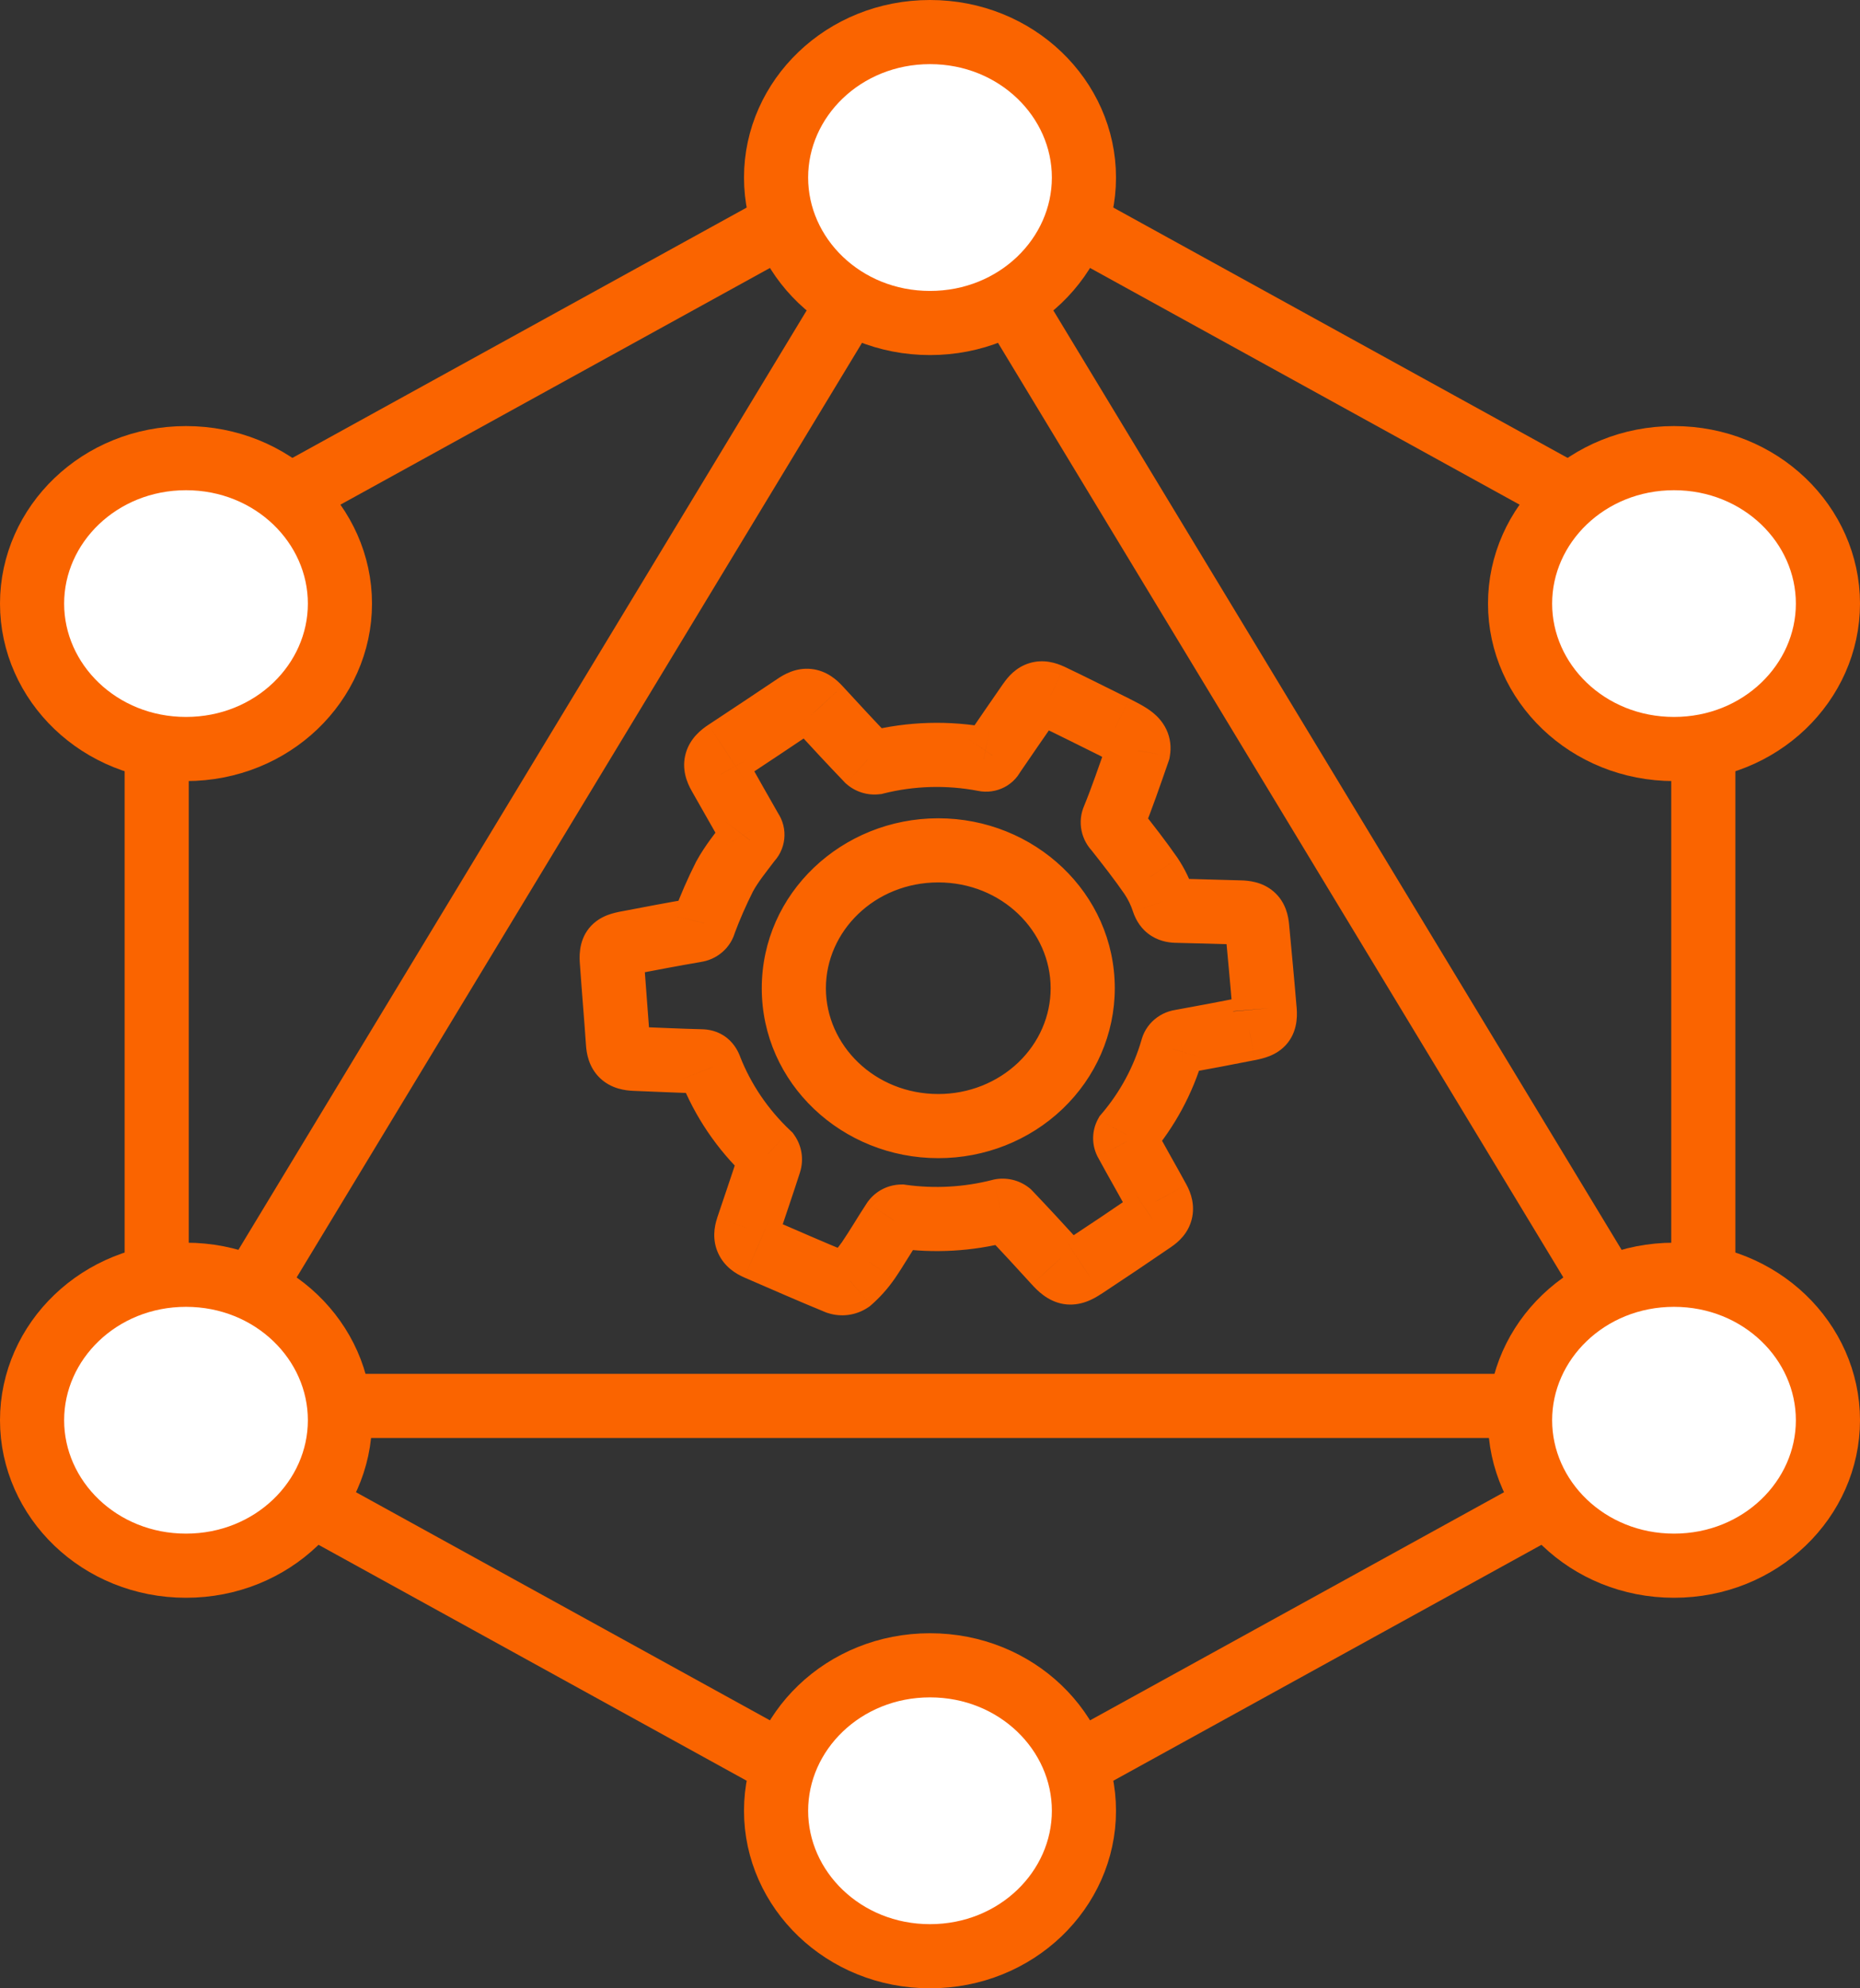 <svg width="29" height="31" viewBox="0 0 29 31" fill="none" xmlns="http://www.w3.org/2000/svg">
<rect x="0" y="0" width="29" height="31" fill="#333333" stroke="none"/>
<path d="M2.443 8.876L14.5 2.232L26.557 8.876V22.124L14.5 28.768L2.443 22.124V8.876Z" stroke="#FA6400"/>
<path d="M2.829 21.92L14.5 2.627L26.171 21.92H2.829Z" stroke="#FA6400"/>
<path d="M5.3 22.143C5.3 23.374 4.248 24.411 2.9 24.411C1.552 24.411 0.5 23.374 0.5 22.143C0.5 20.912 1.552 19.875 2.9 19.875C4.248 19.875 5.3 20.912 5.3 22.143Z" fill="white" stroke="#FA6400"/>
<path d="M5.3 9.411C5.3 10.642 4.248 11.678 2.9 11.678C1.552 11.678 0.5 10.642 0.5 9.411C0.5 8.18 1.552 7.143 2.9 7.143C4.248 7.143 5.3 8.18 5.3 9.411Z" fill="white" stroke="#FA6400"/>
<path d="M28.5 22.143C28.5 23.374 27.448 24.411 26.1 24.411C24.752 24.411 23.7 23.374 23.7 22.143C23.7 20.912 24.752 19.875 26.1 19.875C27.448 19.875 28.5 20.912 28.5 22.143Z" fill="white" stroke="#FA6400"/>
<path d="M16.9 28.232C16.9 29.463 15.848 30.5 14.5 30.5C13.152 30.5 12.1 29.463 12.1 28.232C12.1 27.001 13.152 25.964 14.5 25.964C15.848 25.964 16.9 27.001 16.9 28.232Z" fill="white" stroke="#FA6400"/>
<path d="M16.9 2.768C16.9 3.999 15.848 5.036 14.5 5.036C13.152 5.036 12.1 3.999 12.1 2.768C12.1 1.537 13.152 0.5 14.5 0.5C15.848 0.5 16.9 1.537 16.9 2.768Z" fill="white" stroke="#FA6400"/>
<path d="M28.5 9.411C28.5 10.642 27.448 11.678 26.1 11.678C24.752 11.678 23.7 10.642 23.7 9.411C23.7 8.18 24.752 7.143 26.1 7.143C27.448 7.143 28.5 8.18 28.5 9.411Z" fill="white" stroke="#FA6400"/>
<path d="M19.602 14.461L20.099 14.415L20.099 14.415L19.602 14.461ZM19.335 14.226L19.322 14.726L19.323 14.726L19.335 14.226ZM18.355 14.2L18.364 13.7H18.355V14.2ZM18.14 14.056L17.664 14.21L17.666 14.216L18.14 14.056ZM17.949 13.663L18.366 13.386L18.361 13.378L17.949 13.663ZM17.398 12.932L17.79 12.621L17.767 12.592L17.74 12.566L17.398 12.932ZM17.363 12.76L17.818 12.967L17.822 12.959L17.825 12.951L17.363 12.76ZM17.551 12.266L17.081 12.095L17.081 12.095L17.551 12.266ZM17.747 11.705L18.22 11.869L18.233 11.829L18.24 11.787L17.747 11.705ZM17.389 11.343L17.623 10.901L17.616 10.898L17.61 10.894L17.389 11.343ZM16.38 10.847L16.594 10.394L16.591 10.393L16.38 10.847ZM16.056 10.94L15.646 10.654L15.645 10.654L16.056 10.94ZM15.477 11.781L15.064 11.499L15.043 11.529L15.027 11.562L15.477 11.781ZM15.34 11.838L15.484 11.36L15.459 11.352L15.433 11.347L15.34 11.838ZM13.653 11.887L13.71 12.383L13.743 12.38L13.774 12.372L13.653 11.887ZM13.525 11.846L13.165 12.192L13.177 12.205L13.189 12.216L13.525 11.846ZM12.769 11.037L13.138 10.699L13.136 10.697L12.769 11.037ZM12.4 11L12.678 11.415L12.682 11.413L12.4 11ZM11.32 11.719L11.593 12.137L11.594 12.137L11.32 11.719ZM11.219 12.083L11.655 11.838L11.653 11.835L11.219 12.083ZM11.71 12.95L11.277 13.198L11.287 13.217L11.3 13.235L11.71 12.95ZM11.694 13.1L11.352 12.735L11.321 12.764L11.295 12.799L11.694 13.1ZM11.297 13.665L10.858 13.427L10.854 13.433L10.851 13.44L11.297 13.665ZM10.98 14.392L10.511 14.218L10.5 14.247L10.493 14.278L10.98 14.392ZM10.851 14.504L10.791 14.008L10.779 14.009L10.768 14.011L10.851 14.504ZM9.783 14.701L9.875 15.192L9.877 15.192L9.783 14.701ZM9.541 15.004L9.042 15.038L9.042 15.038L9.541 15.004ZM9.635 16.257L9.136 16.291L9.136 16.292L9.635 16.257ZM9.9 16.508L9.88 17.008L9.881 17.008L9.9 16.508ZM10.93 16.547L10.917 17.047H10.93V16.547ZM11.073 16.652L10.606 16.831L10.607 16.834L11.073 16.652ZM11.976 17.987L12.389 17.704L12.358 17.66L12.319 17.623L11.976 17.987ZM11.997 18.124L12.474 18.276L12.475 18.271L11.997 18.124ZM11.656 19.146L11.182 18.987L11.182 18.989L11.656 19.146ZM11.804 19.459L11.605 19.918L11.606 19.918L11.804 19.459ZM13.061 19.996L12.871 20.459L12.889 20.466L12.908 20.472L13.061 19.996ZM13.253 19.971L13.527 20.389L13.556 20.37L13.582 20.348L13.253 19.971ZM13.531 19.662L13.941 19.948L13.943 19.946L13.531 19.662ZM13.937 19.027L13.539 18.725L13.529 18.738L13.52 18.751L13.937 19.027ZM14.056 18.968L14.125 18.473L14.085 18.467L14.045 18.468L14.056 18.968ZM15.599 18.88L15.498 18.39L15.486 18.393L15.474 18.396L15.599 18.88ZM15.734 18.912L16.096 18.566L16.072 18.541L16.046 18.52L15.734 18.912ZM16.457 19.69L16.087 20.026L16.088 20.027L16.457 19.69ZM16.894 19.757L16.619 19.339L16.618 19.34L16.894 19.757ZM17.982 19.026L17.701 18.613L17.699 18.614L17.982 19.026ZM18.06 18.711L18.501 18.475L18.499 18.471L18.06 18.711ZM17.556 17.802L17.105 18.018L17.111 18.03L17.117 18.041L17.556 17.802ZM17.559 17.687L17.178 17.363L17.143 17.404L17.117 17.452L17.559 17.687ZM18.277 16.354L18.758 16.493L18.763 16.474L18.767 16.456L18.277 16.354ZM18.414 16.238L18.451 16.737L18.477 16.735L18.503 16.73L18.414 16.238ZM19.473 16.038L19.569 16.528L19.571 16.528L19.473 16.038ZM16.221 16.928L16.566 17.29L16.566 17.29L16.221 16.928ZM14.628 17.557V17.057L14.628 18.057L14.628 17.557ZM20.099 14.415C20.088 14.29 20.051 14.069 19.861 13.903C19.68 13.745 19.463 13.729 19.347 13.726L19.323 14.726C19.349 14.727 19.345 14.729 19.326 14.724C19.302 14.718 19.253 14.7 19.203 14.656C19.096 14.563 19.099 14.457 19.104 14.507L20.099 14.415ZM19.348 13.726C19.03 13.719 18.692 13.706 18.364 13.7L18.346 14.7C18.672 14.706 18.987 14.718 19.322 14.726L19.348 13.726ZM18.355 13.7C18.339 13.7 18.405 13.696 18.485 13.746C18.576 13.803 18.608 13.88 18.613 13.896L17.666 14.216C17.709 14.344 17.793 14.493 17.955 14.594C18.106 14.688 18.26 14.7 18.355 14.7V13.7ZM18.615 13.902C18.556 13.72 18.472 13.546 18.366 13.386L17.533 13.94C17.589 14.024 17.633 14.115 17.664 14.21L18.615 13.902ZM18.361 13.378C18.177 13.113 17.98 12.861 17.79 12.621L17.006 13.242C17.195 13.481 17.375 13.711 17.538 13.947L18.361 13.378ZM17.74 12.566C17.845 12.665 17.882 12.826 17.818 12.967L16.908 12.553C16.79 12.812 16.856 13.109 17.057 13.297L17.74 12.566ZM17.825 12.951C17.897 12.777 17.961 12.601 18.021 12.436L17.081 12.095C17.021 12.261 16.964 12.417 16.901 12.569L17.825 12.951ZM18.021 12.436C18.09 12.246 18.156 12.051 18.22 11.869L17.275 11.541C17.208 11.733 17.147 11.913 17.081 12.095L18.021 12.436ZM18.24 11.787C18.263 11.651 18.249 11.509 18.186 11.375C18.127 11.25 18.041 11.164 17.971 11.108C17.855 11.014 17.686 10.934 17.623 10.901L17.155 11.785C17.183 11.8 17.212 11.815 17.236 11.827C17.26 11.84 17.28 11.85 17.298 11.86C17.336 11.88 17.346 11.889 17.345 11.887C17.342 11.885 17.308 11.858 17.281 11.8C17.267 11.77 17.257 11.737 17.253 11.703C17.249 11.67 17.251 11.642 17.254 11.622L18.24 11.787ZM17.61 10.894C17.282 10.733 16.936 10.556 16.594 10.394L16.167 11.299C16.5 11.456 16.822 11.621 17.168 11.791L17.61 10.894ZM16.591 10.393C16.47 10.337 16.273 10.271 16.05 10.339C15.836 10.404 15.711 10.56 15.646 10.654L16.466 11.226C16.493 11.187 16.455 11.261 16.342 11.295C16.22 11.333 16.14 11.286 16.17 11.3L16.591 10.393ZM15.645 10.654C15.45 10.935 15.256 11.217 15.064 11.499L15.89 12.062C16.081 11.783 16.273 11.503 16.466 11.225L15.645 10.654ZM15.027 11.562C15.116 11.38 15.316 11.309 15.484 11.36L15.195 12.317C15.473 12.401 15.79 12.281 15.927 11.999L15.027 11.562ZM15.433 11.347C14.803 11.228 14.153 11.246 13.532 11.402L13.774 12.372C14.255 12.251 14.759 12.237 15.246 12.33L15.433 11.347ZM13.596 11.39C13.689 11.379 13.787 11.408 13.862 11.476L13.189 12.216C13.333 12.346 13.524 12.405 13.71 12.383L13.596 11.39ZM13.886 11.5C13.634 11.237 13.386 10.969 13.138 10.699L12.401 11.375C12.651 11.647 12.905 11.922 13.165 12.192L13.886 11.5ZM13.136 10.697C13.052 10.606 12.893 10.455 12.648 10.43C12.408 10.405 12.22 10.517 12.118 10.587L12.682 11.413C12.704 11.398 12.701 11.402 12.682 11.409C12.659 11.418 12.61 11.431 12.546 11.425C12.415 11.412 12.362 11.332 12.402 11.376L13.136 10.697ZM12.122 10.584C11.762 10.825 11.405 11.064 11.046 11.3L11.594 12.137C11.959 11.897 12.32 11.655 12.678 11.415L12.122 10.584ZM11.046 11.3C10.938 11.371 10.761 11.506 10.693 11.741C10.621 11.991 10.712 12.205 10.785 12.332L11.653 11.835C11.632 11.799 11.693 11.884 11.654 12.018C11.636 12.08 11.606 12.119 11.591 12.136C11.577 12.15 11.573 12.15 11.593 12.137L11.046 11.3ZM10.783 12.329C10.946 12.618 11.111 12.908 11.277 13.198L12.144 12.701C11.98 12.414 11.816 12.126 11.655 11.838L10.783 12.329ZM11.3 13.235C11.189 13.076 11.216 12.862 11.352 12.735L12.035 13.466C12.257 13.258 12.298 12.919 12.121 12.664L11.3 13.235ZM11.295 12.799C11.173 12.96 10.99 13.184 10.858 13.427L11.737 13.904C11.822 13.747 11.936 13.609 12.092 13.402L11.295 12.799ZM10.851 13.44C10.723 13.693 10.61 13.953 10.511 14.218L11.448 14.567C11.534 14.336 11.633 14.111 11.744 13.89L10.851 13.44ZM10.493 14.278C10.53 14.121 10.659 14.024 10.791 14.008L10.911 15C11.17 14.969 11.402 14.782 11.467 14.507L10.493 14.278ZM10.768 14.011C10.404 14.073 10.041 14.142 9.688 14.21L9.877 15.192C10.23 15.124 10.584 15.057 10.935 14.997L10.768 14.011ZM9.691 14.209C9.629 14.221 9.548 14.238 9.47 14.268C9.386 14.301 9.275 14.359 9.184 14.472C9.01 14.687 9.036 14.952 9.042 15.038L10.04 14.969C10.036 14.922 10.039 14.92 10.037 14.936C10.034 14.959 10.02 15.028 9.963 15.1C9.906 15.169 9.845 15.195 9.83 15.201C9.819 15.205 9.826 15.201 9.875 15.192L9.691 14.209ZM9.042 15.038C9.074 15.499 9.105 15.842 9.136 16.291L10.133 16.223C10.107 15.836 10.066 15.344 10.04 14.969L9.042 15.038ZM9.136 16.292C9.144 16.413 9.174 16.635 9.354 16.808C9.533 16.979 9.754 17.003 9.88 17.008L9.92 16.009C9.896 16.008 9.901 16.006 9.923 16.012C9.949 16.02 9.998 16.04 10.047 16.087C10.095 16.134 10.119 16.183 10.129 16.212C10.137 16.236 10.135 16.245 10.133 16.222L9.136 16.292ZM9.881 17.008C10.216 17.021 10.571 17.038 10.917 17.047L10.943 16.047C10.603 16.039 10.271 16.022 9.919 16.009L9.881 17.008ZM10.93 17.047C10.903 17.047 10.806 17.041 10.71 16.963C10.626 16.895 10.601 16.819 10.606 16.831L11.54 16.473C11.517 16.416 11.464 16.287 11.336 16.184C11.196 16.071 11.041 16.047 10.93 16.047V17.047ZM10.607 16.834C10.83 17.406 11.181 17.924 11.633 18.35L12.319 17.623C11.973 17.296 11.707 16.902 11.538 16.471L10.607 16.834ZM11.563 18.269C11.506 18.185 11.488 18.078 11.519 17.977L12.475 18.271C12.535 18.077 12.502 17.869 12.389 17.704L11.563 18.269ZM11.521 17.971C11.413 18.309 11.298 18.641 11.182 18.987L12.131 19.305C12.242 18.971 12.363 18.622 12.474 18.276L11.521 17.971ZM11.182 18.989C11.135 19.129 11.101 19.335 11.201 19.547C11.299 19.755 11.475 19.861 11.605 19.918L12.002 19C11.979 18.99 12.057 19.017 12.106 19.122C12.158 19.232 12.127 19.315 12.131 19.303L11.182 18.989ZM11.606 19.918C12.02 20.097 12.444 20.284 12.871 20.459L13.251 19.534C12.835 19.363 12.425 19.183 12.002 19L11.606 19.918ZM12.908 20.472C13.115 20.539 13.343 20.51 13.527 20.389L12.979 19.553C13.051 19.506 13.137 19.495 13.214 19.52L12.908 20.472ZM13.582 20.348C13.717 20.23 13.838 20.095 13.941 19.948L13.12 19.376C13.065 19.456 13 19.529 12.925 19.594L13.582 20.348ZM13.943 19.946C14.021 19.832 14.093 19.717 14.159 19.61C14.228 19.501 14.289 19.401 14.354 19.304L13.52 18.751C13.446 18.863 13.375 18.978 13.311 19.081C13.244 19.188 13.183 19.285 13.119 19.379L13.943 19.946ZM14.335 19.33C14.268 19.419 14.167 19.465 14.067 19.468L14.045 18.468C13.851 18.472 13.662 18.563 13.539 18.725L14.335 19.33ZM13.987 19.463C14.567 19.544 15.158 19.51 15.724 19.364L15.474 18.396C15.035 18.509 14.575 18.535 14.125 18.473L13.987 19.463ZM15.7 19.369C15.605 19.389 15.504 19.367 15.423 19.303L16.046 18.52C15.889 18.396 15.688 18.351 15.498 18.39L15.7 19.369ZM15.373 19.257C15.614 19.509 15.851 19.766 16.087 20.026L16.828 19.354C16.588 19.09 16.345 18.827 16.096 18.566L15.373 19.257ZM16.088 20.027C16.166 20.112 16.329 20.288 16.58 20.331C16.848 20.375 17.06 20.246 17.169 20.174L16.618 19.34C16.584 19.362 16.581 19.36 16.598 19.354C16.621 19.346 16.675 19.332 16.745 19.344C16.812 19.355 16.853 19.383 16.862 19.39C16.868 19.395 16.859 19.389 16.827 19.354L16.088 20.027ZM17.169 20.175C17.536 19.933 17.901 19.688 18.264 19.439L17.699 18.614C17.341 18.859 16.981 19.101 16.619 19.339L17.169 20.175ZM18.262 19.44C18.376 19.363 18.526 19.229 18.581 19.009C18.636 18.788 18.567 18.597 18.501 18.475L17.619 18.947C17.627 18.96 17.581 18.884 17.611 18.766C17.64 18.648 17.715 18.603 17.701 18.613L18.262 19.44ZM18.499 18.471C18.415 18.316 18.329 18.163 18.244 18.012C18.159 17.861 18.076 17.712 17.995 17.564L17.117 18.041C17.201 18.196 17.287 18.35 17.372 18.501C17.457 18.653 17.54 18.801 17.621 18.95L18.499 18.471ZM18.007 17.586C18.058 17.693 18.055 17.818 18 17.922L17.117 17.452C17.023 17.628 17.019 17.838 17.105 18.018L18.007 17.586ZM17.94 18.011C18.318 17.566 18.597 17.049 18.758 16.493L17.797 16.216C17.676 16.633 17.466 17.024 17.178 17.363L17.94 18.011ZM18.767 16.456C18.732 16.624 18.592 16.727 18.451 16.737L18.377 15.74C18.101 15.76 17.849 15.957 17.788 16.253L18.767 16.456ZM18.503 16.73C18.859 16.666 19.214 16.598 19.569 16.528L19.376 15.547C19.025 15.616 18.675 15.683 18.324 15.746L18.503 16.73ZM19.571 16.528C19.634 16.515 19.715 16.497 19.795 16.465C19.879 16.431 19.989 16.371 20.078 16.258C20.251 16.038 20.222 15.774 20.214 15.681L19.218 15.77C19.222 15.816 19.219 15.818 19.221 15.801C19.224 15.777 19.237 15.709 19.293 15.638C19.347 15.57 19.406 15.543 19.42 15.537C19.43 15.534 19.423 15.538 19.374 15.547L19.571 16.528ZM20.214 15.684C20.179 15.259 20.138 14.834 20.099 14.415L19.104 14.507C19.143 14.931 19.183 15.348 19.217 15.766L20.214 15.684ZM12.877 15.408C12.877 14.518 13.639 13.758 14.629 13.758V12.758C13.131 12.758 11.877 13.923 11.877 15.408H12.877ZM14.629 13.758C15.619 13.758 16.381 14.518 16.381 15.408H17.381C17.381 13.923 16.127 12.758 14.629 12.758V13.758ZM16.381 15.408C16.381 15.838 16.202 16.255 15.876 16.566L16.566 17.29C17.085 16.795 17.381 16.119 17.381 15.408H16.381ZM15.876 16.566C15.549 16.878 15.101 17.058 14.628 17.057L14.628 18.057C15.351 18.058 16.048 17.784 16.566 17.29L15.876 16.566ZM14.628 18.057H14.629V17.057H14.628V18.057ZM14.629 17.057C13.639 17.057 12.877 16.297 12.877 15.408H11.877C11.877 16.893 13.131 18.057 14.629 18.057L14.629 17.057Z" fill="#FA6400"/>
</svg>
